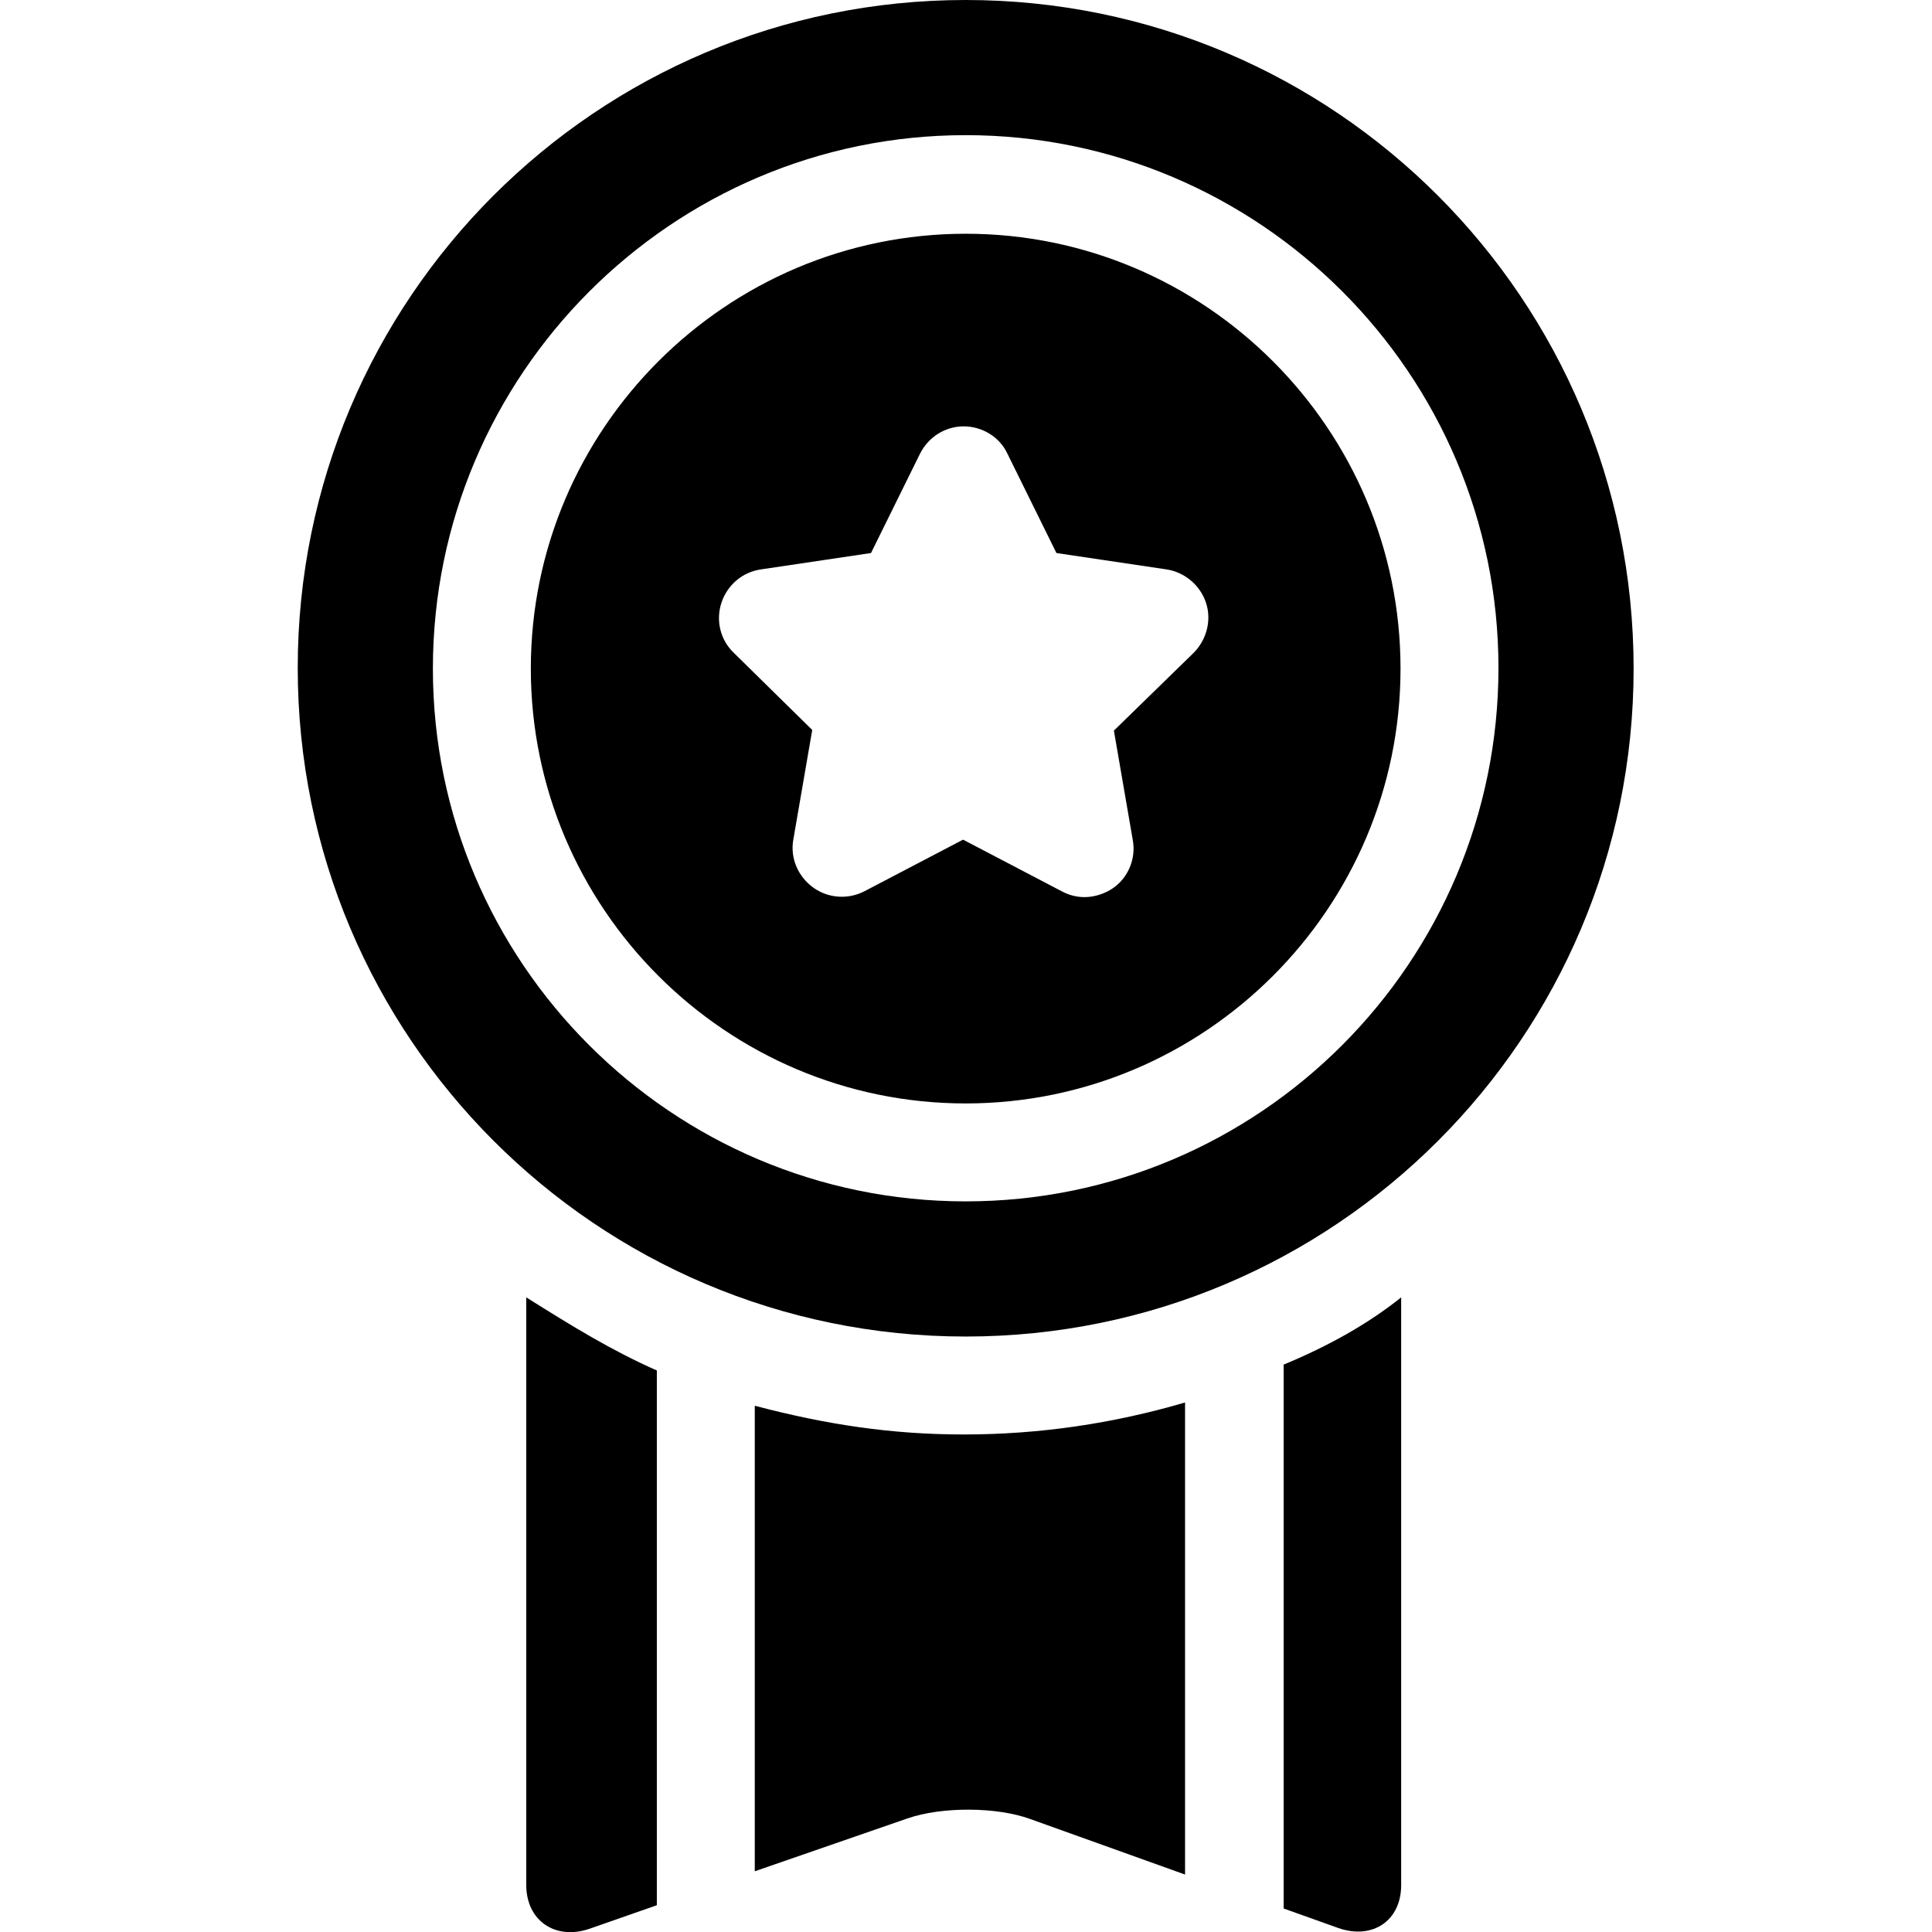 <?xml version="1.0" encoding="utf-8"?>
<!-- Generator: Adobe Illustrator 24.3.0, SVG Export Plug-In . SVG Version: 6.00 Build 0)  -->
<svg version="1.1" id="Capa_2" xmlns="http://www.w3.org/2000/svg" xmlns:xlink="http://www.w3.org/1999/xlink" x="0px" y="0px"
	 viewBox="0 0 295.9 295.9" xml:space="preserve">
<g>
	<path class="st0" d="M147.6,219.7c-11,0-21-1.5-32-4.4v71.3l23.4-8.1c5.2-1.8,13.6-1.8,18.8,0.1l23.7,8.5v-72.3
		C170.6,218,159.3,219.7,147.6,219.7z"/>
	<path class="st0" d="M80.6,198.7v90c0,5.5,4.5,8.5,9.7,6.7l10.3-3.6v-81.9C93.6,206.8,87.6,203.1,80.6,198.7z"/>
	<path class="st0" d="M196.6,292.3l8.4,3c5.2,1.8,9.6-1.1,9.6-6.6v-90c-5,4-11,7.4-18,10.3V292.3z"/>
	<path class="st0" d="M147.9,204.7c56.5,0,102.3-45.8,102.3-102.3S204.5,0,147.9,0C91.4,0,45.6,45.8,45.6,102.3
		S91.4,204.7,147.9,204.7z M147.9,20.7c45,0,81.6,36.6,81.6,81.6S193,184,147.9,184c-45,0-81.6-36.6-81.6-81.6
		S102.9,20.7,147.9,20.7z"/>
	<path class="st0" d="M147.9,169c36.7,0,66.6-29.9,66.6-66.6s-29.9-66.6-66.6-66.6s-66.6,29.9-66.6,66.6S111.2,169,147.9,169z
		 M110.5,92.3c0.9-2.7,3.2-4.7,6.1-5.1l16.8-2.5l7.5-15.2c1.3-2.6,3.9-4.2,6.7-4.2s5.5,1.6,6.7,4.2l7.5,15.2l16.8,2.5
		c2.8,0.4,5.2,2.4,6.1,5.1c0.9,2.7,0.1,5.7-1.9,7.7l-12.2,11.9l2.9,16.8c0.5,2.8-0.7,5.7-3,7.3c-1.3,0.9-2.9,1.4-4.4,1.4
		c-1.2,0-2.4-0.3-3.5-0.9l-15.1-7.9l-15.1,7.9c-2.5,1.3-5.6,1.1-7.9-0.6c-2.3-1.7-3.5-4.5-3-7.3l2.9-16.8l-12-11.8
		C110.3,98,109.6,95,110.5,92.3z"/>
</g>
</svg>
